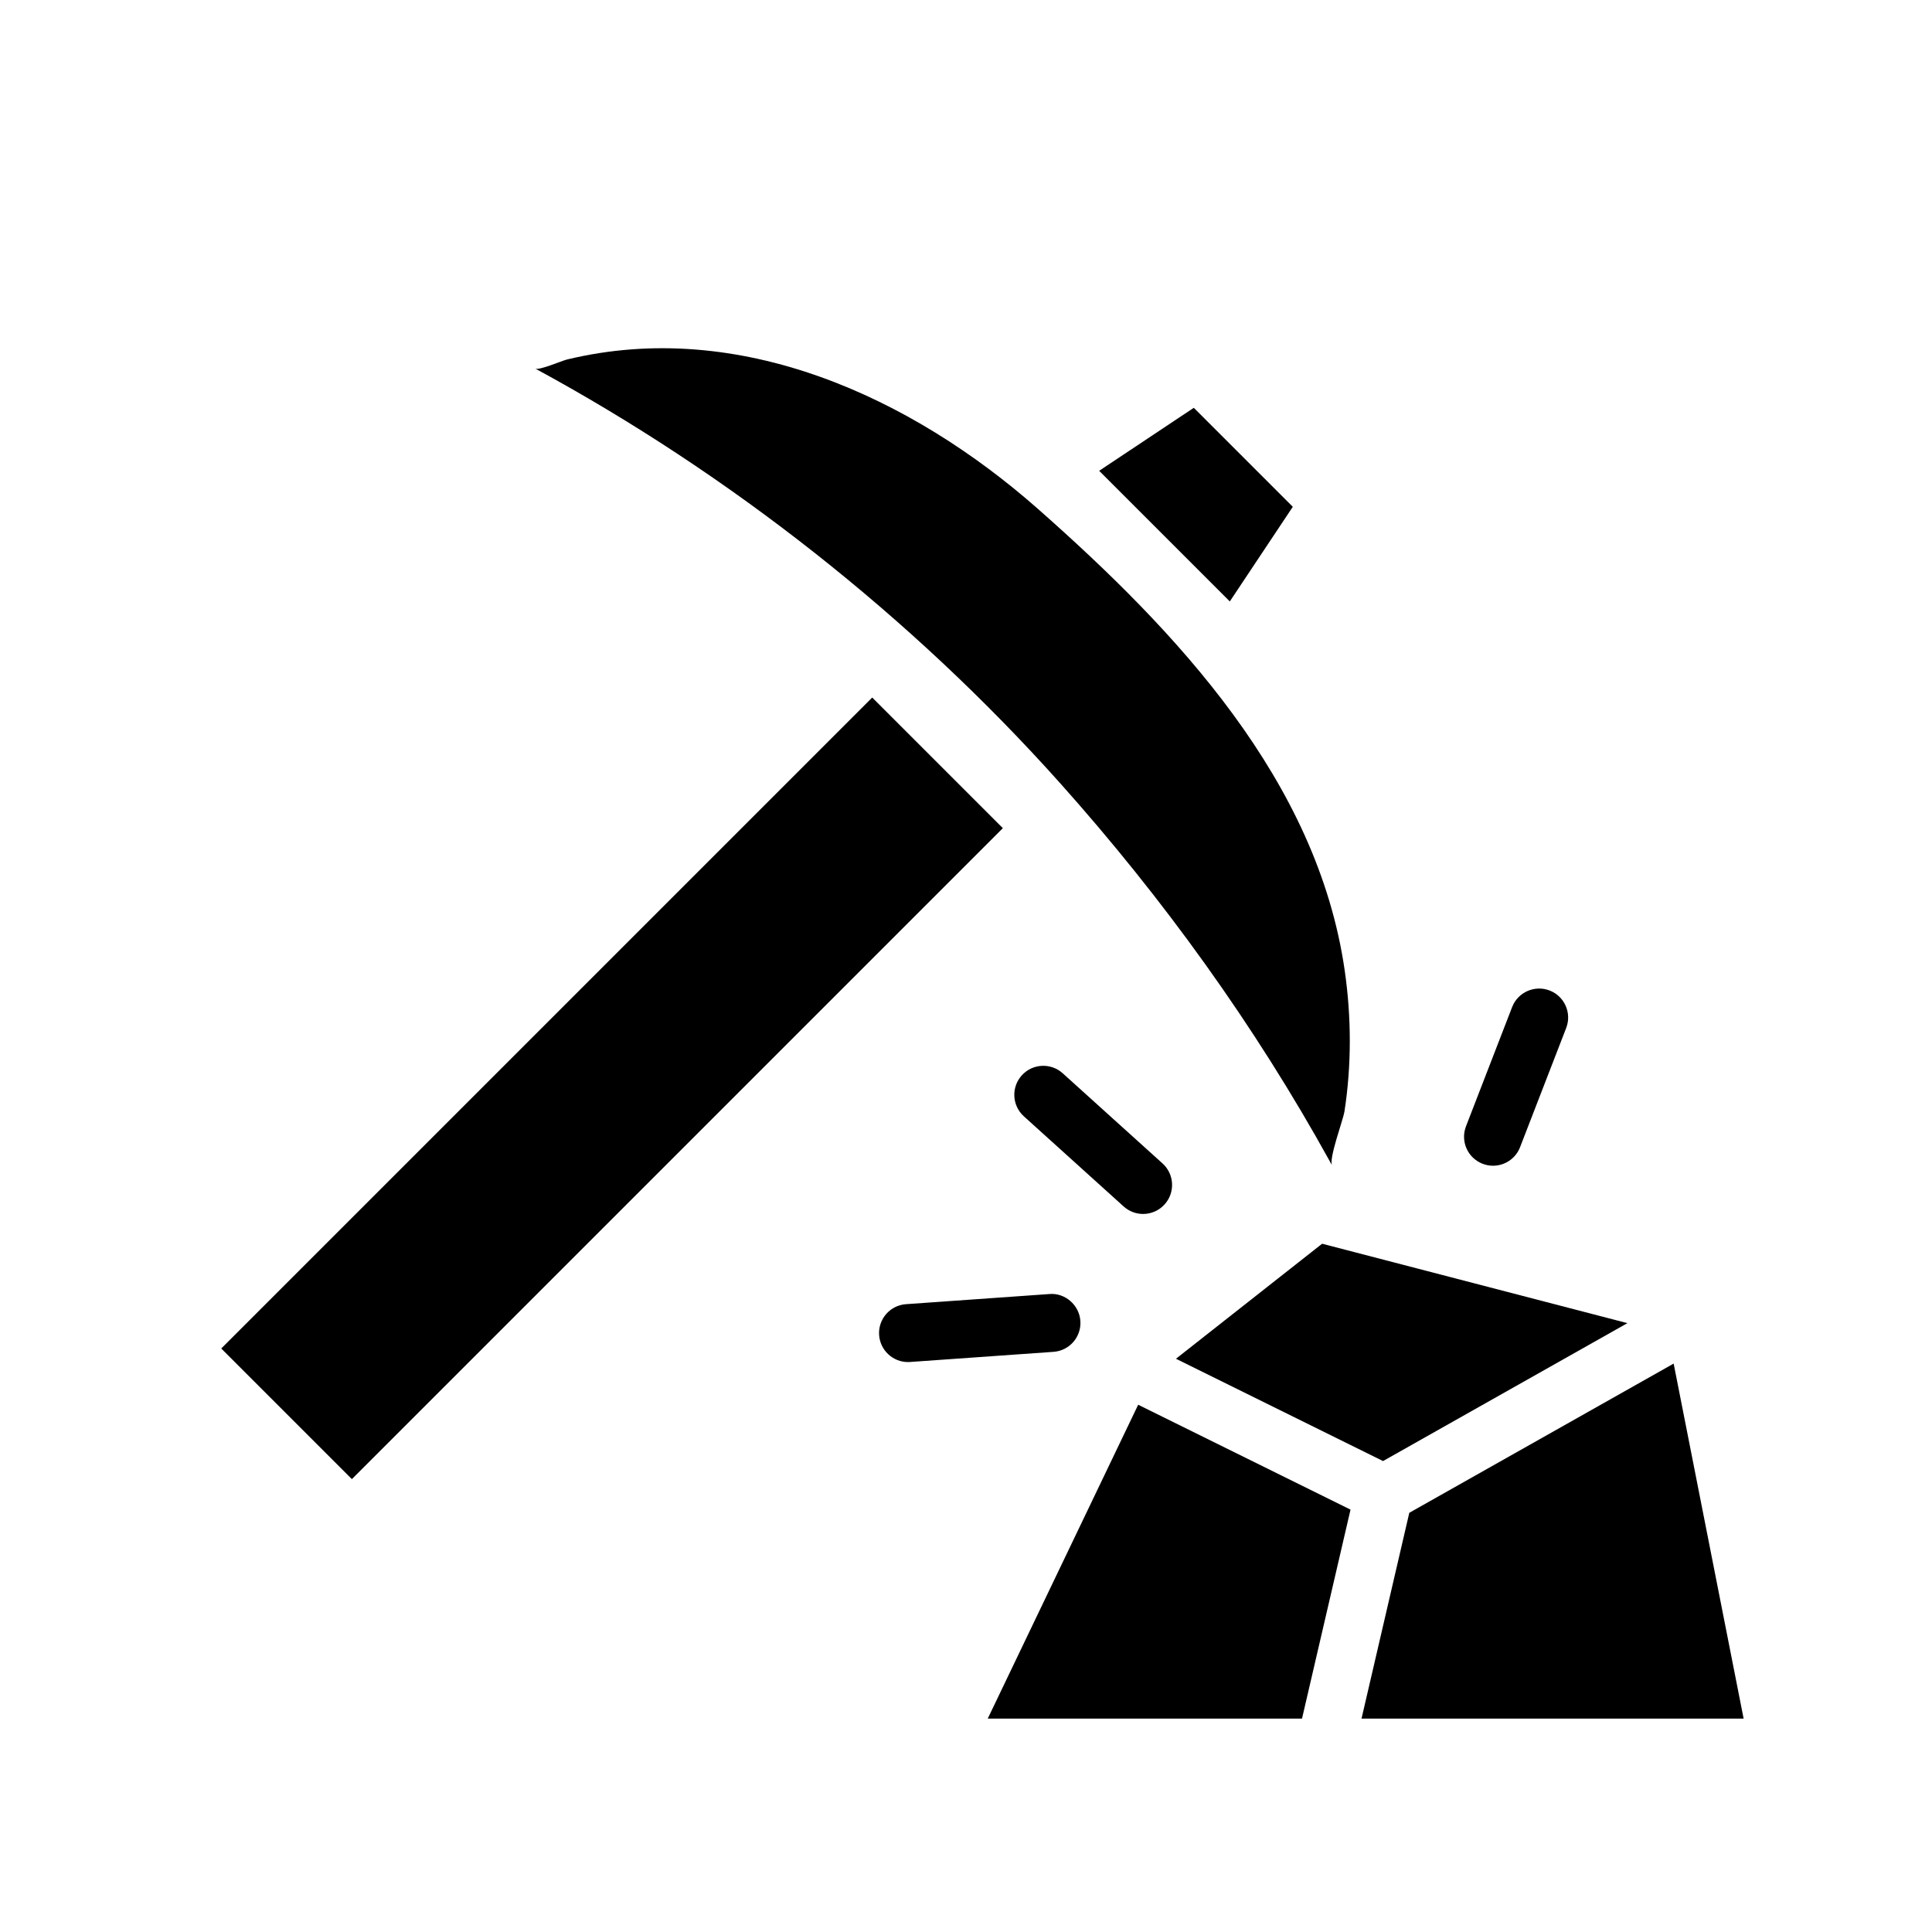 <?xml version="1.0" ?><svg enable-background="new 0 0 100 100" version="1.0" viewBox="0 0 100 100" xml:space="preserve" xmlns="http://www.w3.org/2000/svg" xmlns:xlink="http://www.w3.org/1999/xlink"><g id="_x38_4x84"/><g id="Layer_2"><g><rect height="9.563" transform="matrix(0.707 -0.707 0.707 0.707 -30.553 38.907)" width="47.658" x="7.86" y="51.553"/><polygon points="66.915,26.232 61.791,21.108 56.892,24.369 63.654,31.131   "/><path d="M54.872,40.537c5.359,5.996,10.087,12.56,13.969,19.591    c0.035,0.064,0.071,0.128,0.106,0.192c-0.181-0.333,0.575-2.365,0.639-2.772    c0.375-2.416,0.364-4.897,0.016-7.315c-1.416-9.829-8.697-17.556-15.872-23.887    c-6.549-5.779-15.435-9.899-24.383-7.738c-0.264,0.064-1.446,0.576-1.643,0.469    C37.757,24.527,47.165,31.914,54.872,40.537z"/><path d="M52.887,55.661c-0.555,0.615-0.507,1.563,0.107,2.119l5.167,4.667    c0.287,0.259,0.646,0.387,1.006,0.387c0.409,0,0.817-0.167,1.113-0.495    c0.555-0.615,0.507-1.563-0.107-2.119l-5.167-4.667    C54.393,54.999,53.443,55.045,52.887,55.661z"/><path d="M76.738,60.236c0.178,0.069,0.36,0.102,0.541,0.102    c0.602,0,1.169-0.365,1.399-0.959l2.388-6.171    c0.299-0.773-0.086-1.642-0.858-1.94c-0.768-0.297-1.641,0.085-1.94,0.857    l-2.388,6.171C75.581,59.069,75.966,59.938,76.738,60.236z"/><path d="M55.92,68.369c-0.058-0.827-0.802-1.462-1.602-1.39l-7.424,0.525    c-0.827,0.058-1.449,0.775-1.391,1.602C45.56,69.896,46.218,70.5,46.998,70.5    c0.036,0,0.072-0.001,0.107-0.004l7.424-0.525    C55.356,69.913,55.979,69.196,55.92,68.369z"/><polygon points="86.628,70.579 72.945,78.302 70.472,88.955 90.25,88.955   "/><polygon points="60.867,70.329 71.586,75.624 84.234,68.486 68.433,64.375   "/><polygon points="51.125,88.955 67.392,88.955 69.903,78.138 58.912,72.709   "/></g></g></svg>